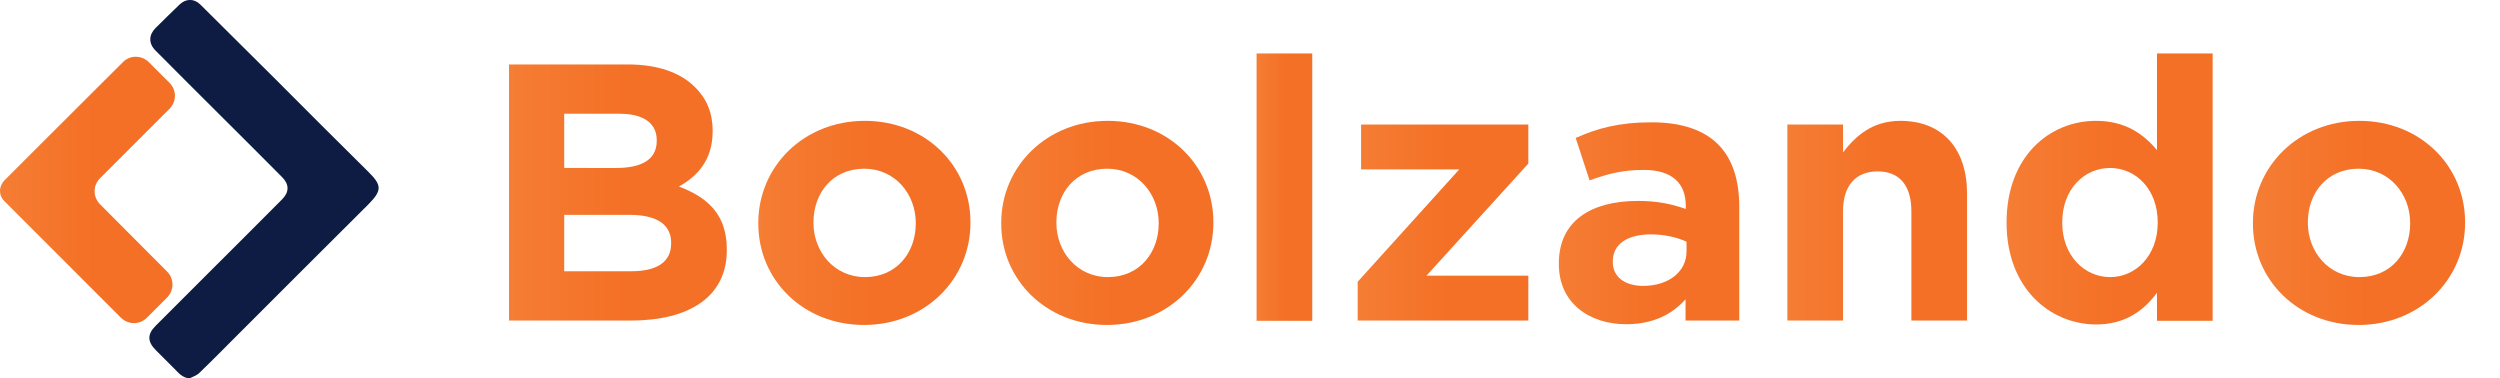 <?xml version="1.0" encoding="utf-8"?>
<!-- Generator: Adobe Illustrator 25.3.0, SVG Export Plug-In . SVG Version: 6.00 Build 0)  -->
<svg version="1.1" id="svg6365" xmlns:svg="http://www.w3.org/2000/svg"
	 xmlns="http://www.w3.org/2000/svg" xmlns:xlink="http://www.w3.org/1999/xlink" x="0px" y="0px" viewBox="0 0 1024 155"
	 style="enable-background:new 0 0 1024 155;" xml:space="preserve">
<style type="text/css">
	.st0{fill:#0E1B42;}
	.st1{fill:url(#SVGID_1_);}
	.st2{fill:url(#SVGID_2_);}
	.st3{fill:url(#SVGID_3_);}
	.st4{fill:url(#SVGID_4_);}
	.st5{fill:url(#SVGID_5_);}
	.st6{fill:url(#SVGID_6_);}
	.st7{fill:url(#SVGID_7_);}
	.st8{fill:url(#SVGID_8_);}
	.st9{fill:url(#SVGID_9_);}
	.st10{fill:url(#SVGID_10_);}
</style>
<g>
	<path class="st0" d="M77.6,155c-3-0.3-4.5-2.3-6.2-4c-2.5-2.4-4.9-5-7.4-7.4c-3.6-3.5-3.8-6.6-0.3-10.1
		c7.1-7.2,14.3-14.2,21.4-21.4c10.2-10.1,20.3-20.3,30.5-30.5c2.9-2.9,2.9-6.1,0-9c-8.2-8.3-16.5-16.5-24.8-24.8
		c-9-9-18.1-18-27.1-27.1c-2.9-2.9-2.8-6.4,0-9.2c3.2-3.2,6.5-6.4,9.8-9.6c2.6-2.5,5.9-2.6,8.5-0.1c10.3,10.2,20.6,20.5,30.9,30.7
		c12.6,12.6,25.2,25.3,37.9,37.8c5.7,5.6,5.7,7.7,0.1,13.4c-17.8,17.7-35.6,35.5-53.3,53.2c-5.3,5.3-10.5,10.6-15.9,15.8
		C80.6,153.8,79,154.3,77.6,155z"/>
	<linearGradient id="SVGID_1_" gradientUnits="userSpaceOnUse" x1="0" y1="77.791" x2="71.65" y2="77.791">
		<stop  offset="0" style="stop-color:#F57D34"/>
		<stop  offset="0.534" style="stop-color:#F47026"/>
		<stop  offset="0.534" style="stop-color:#F47026"/>
		<stop  offset="1" style="stop-color:#F47026"/>
	</linearGradient>
	<path class="st1" d="M41,83.7c-3-3-3-7.8,0-10.7l28.4-28.4c3-3,3-7.8,0-10.7l-8.4-8.4c-3-3-7.8-3-10.7,0L16.5,59.2L1.7,74
		c0,0,0,0,0,0C0.7,75.1,0,76.6,0,78.2c0,1.6,0.6,3,1.6,4l47.9,47.9c3,3,7.8,3,10.7,0l8.2-8.2c3-3,3-7.8,0-10.7L41,83.7z"/>
</g>
<g>
	<linearGradient id="SVGID_2_" gradientUnits="userSpaceOnUse" x1="208.635" y1="78.859" x2="297.845" y2="78.859">
		<stop  offset="0" style="stop-color:#F57D34"/>
		<stop  offset="0.534" style="stop-color:#F47026"/>
		<stop  offset="0.534" style="stop-color:#F47026"/>
		<stop  offset="1" style="stop-color:#F47026"/>
	</linearGradient>
	<path class="st2" d="M208.6,26.4h48.7c12,0,21.4,3.3,27.4,9.3c4.8,4.8,7.2,10.6,7.2,17.8v0.3c0,11.8-6.3,18.4-13.8,22.6
		c12.1,4.6,19.6,11.7,19.6,25.8v0.3c0,19.2-15.6,28.8-39.3,28.8h-49.9V26.4z M252.4,68.8c10.2,0,16.6-3.3,16.6-11.1v-0.3
		c0-6.9-5.4-10.8-15.1-10.8h-22.8v22.2H252.4z M258.6,111.1c10.2,0,16.3-3.6,16.3-11.4v-0.3c0-7-5.2-11.4-17.1-11.4h-26.7v23.1
		H258.6z"/>
	<linearGradient id="SVGID_3_" gradientUnits="userSpaceOnUse" x1="310.591" y1="91.303" x2="397.552" y2="91.303">
		<stop  offset="0" style="stop-color:#F57D34"/>
		<stop  offset="0.534" style="stop-color:#F47026"/>
		<stop  offset="0.534" style="stop-color:#F47026"/>
		<stop  offset="1" style="stop-color:#F47026"/>
	</linearGradient>
	<path class="st3" d="M310.6,91.6v-0.3c0-23.1,18.6-41.8,43.6-41.8c24.9,0,43.3,18.4,43.3,41.5v0.3c0,23.1-18.6,41.8-43.6,41.8
		C329,133.1,310.6,114.7,310.6,91.6z M375.1,91.6v-0.3c0-11.8-8.5-22.2-21.1-22.2c-13,0-20.8,10-20.8,21.9v0.3
		c0,11.8,8.5,22.2,21.1,22.2C367.3,113.5,375.1,103.4,375.1,91.6z"/>
	<linearGradient id="SVGID_4_" gradientUnits="userSpaceOnUse" x1="410.148" y1="91.303" x2="497.109" y2="91.303">
		<stop  offset="0" style="stop-color:#F57D34"/>
		<stop  offset="0.534" style="stop-color:#F47026"/>
		<stop  offset="0.534" style="stop-color:#F47026"/>
		<stop  offset="1" style="stop-color:#F47026"/>
	</linearGradient>
	<path class="st4" d="M410.1,91.6v-0.3c0-23.1,18.6-41.8,43.6-41.8c24.9,0,43.3,18.4,43.3,41.5v0.3c0,23.1-18.6,41.8-43.6,41.8
		C428.6,133.1,410.1,114.7,410.1,91.6z M474.6,91.6v-0.3c0-11.8-8.5-22.2-21.1-22.2c-13,0-20.8,10-20.8,21.9v0.3
		c0,11.8,8.5,22.2,21.1,22.2C466.8,113.5,474.6,103.4,474.6,91.6z"/>
	<linearGradient id="SVGID_5_" gradientUnits="userSpaceOnUse" x1="514.652" y1="76.61" x2="537.442" y2="76.61">
		<stop  offset="0" style="stop-color:#F57D34"/>
		<stop  offset="0.534" style="stop-color:#F47026"/>
		<stop  offset="0.534" style="stop-color:#F47026"/>
		<stop  offset="1" style="stop-color:#F47026"/>
	</linearGradient>
	<path class="st5" d="M514.7,21.9h22.8v109.5h-22.8V21.9z"/>
	<linearGradient id="SVGID_6_" gradientUnits="userSpaceOnUse" x1="556.184" y1="91.153" x2="626.052" y2="91.153">
		<stop  offset="0" style="stop-color:#F57D34"/>
		<stop  offset="0.534" style="stop-color:#F47026"/>
		<stop  offset="0.534" style="stop-color:#F47026"/>
		<stop  offset="1" style="stop-color:#F47026"/>
	</linearGradient>
	<path class="st6" d="M556.2,115.3l41.5-45.9h-40.2V51h68.5v16l-41.7,45.9h41.7v18.4h-69.9V115.3z"/>
	<linearGradient id="SVGID_7_" gradientUnits="userSpaceOnUse" x1="638.498" y1="91.453" x2="712.415" y2="91.453">
		<stop  offset="0" style="stop-color:#F57D34"/>
		<stop  offset="0.534" style="stop-color:#F47026"/>
		<stop  offset="0.534" style="stop-color:#F47026"/>
		<stop  offset="1" style="stop-color:#F47026"/>
	</linearGradient>
	<path class="st7" d="M638.5,108.2v-0.3c0-17.5,13.3-25.6,32.4-25.6c8.1,0,13.9,1.3,19.6,3.3v-1.3c0-9.4-5.8-14.7-17.2-14.7
		c-8.7,0-14.8,1.6-22.2,4.3l-5.7-17.4c8.8-3.9,17.5-6.4,31.2-6.4c12.4,0,21.4,3.3,27.1,9c6,6,8.7,14.8,8.7,25.6v46.6h-22v-8.7
		c-5.5,6.1-13.2,10.2-24.3,10.2C650.9,132.8,638.5,124.1,638.5,108.2z M690.8,103v-4c-3.9-1.8-9-3-14.5-3c-9.7,0-15.7,3.9-15.7,11.1
		v0.3c0,6.1,5.1,9.7,12.4,9.7C683.6,117.1,690.8,111.2,690.8,103z"/>
	<linearGradient id="SVGID_8_" gradientUnits="userSpaceOnUse" x1="732.059" y1="90.404" x2="805.676" y2="90.404">
		<stop  offset="0" style="stop-color:#F57D34"/>
		<stop  offset="0.534" style="stop-color:#F47026"/>
		<stop  offset="0.534" style="stop-color:#F47026"/>
		<stop  offset="1" style="stop-color:#F47026"/>
	</linearGradient>
	<path class="st8" d="M732.1,51h22.8v11.4c5.2-6.7,12-12.9,23.5-12.9c17.2,0,27.3,11.4,27.3,29.8v52h-22.8V86.5
		c0-10.8-5.1-16.3-13.8-16.3c-8.7,0-14.2,5.5-14.2,16.3v44.8h-22.8V51z"/>
	<linearGradient id="SVGID_9_" gradientUnits="userSpaceOnUse" x1="821.869" y1="77.359" x2="906.281" y2="77.359">
		<stop  offset="0" style="stop-color:#F57D34"/>
		<stop  offset="0.534" style="stop-color:#F47026"/>
		<stop  offset="0.534" style="stop-color:#F47026"/>
		<stop  offset="1" style="stop-color:#F47026"/>
	</linearGradient>
	<path class="st9" d="M821.9,91.3V91c0-26.8,17.5-41.5,36.6-41.5c12.1,0,19.6,5.5,25,12V21.9h22.8v109.5h-22.8v-11.5
		c-5.5,7.5-13.2,13-25,13C839.7,132.8,821.9,118.1,821.9,91.3z M883.8,91.3V91c0-13.3-8.8-22.2-19.5-22.2
		c-10.6,0-19.6,8.7-19.6,22.2v0.3c0,13.3,9,22.2,19.6,22.2C874.9,113.5,883.8,104.6,883.8,91.3z"/>
	<linearGradient id="SVGID_10_" gradientUnits="userSpaceOnUse" x1="922.776" y1="91.303" x2="1009.737" y2="91.303">
		<stop  offset="0" style="stop-color:#F57D34"/>
		<stop  offset="0.534" style="stop-color:#F47026"/>
		<stop  offset="0.534" style="stop-color:#F47026"/>
		<stop  offset="1" style="stop-color:#F47026"/>
	</linearGradient>
	<path class="st10" d="M922.8,91.6v-0.3c0-23.1,18.6-41.8,43.6-41.8c24.9,0,43.3,18.4,43.3,41.5v0.3c0,23.1-18.6,41.8-43.6,41.8
		C941.2,133.1,922.8,114.7,922.8,91.6z M987.2,91.6v-0.3c0-11.8-8.5-22.2-21.1-22.2c-13,0-20.8,10-20.8,21.9v0.3
		c0,11.8,8.5,22.2,21.1,22.2C979.5,113.5,987.2,103.4,987.2,91.6z"/>
</g>
</svg>
